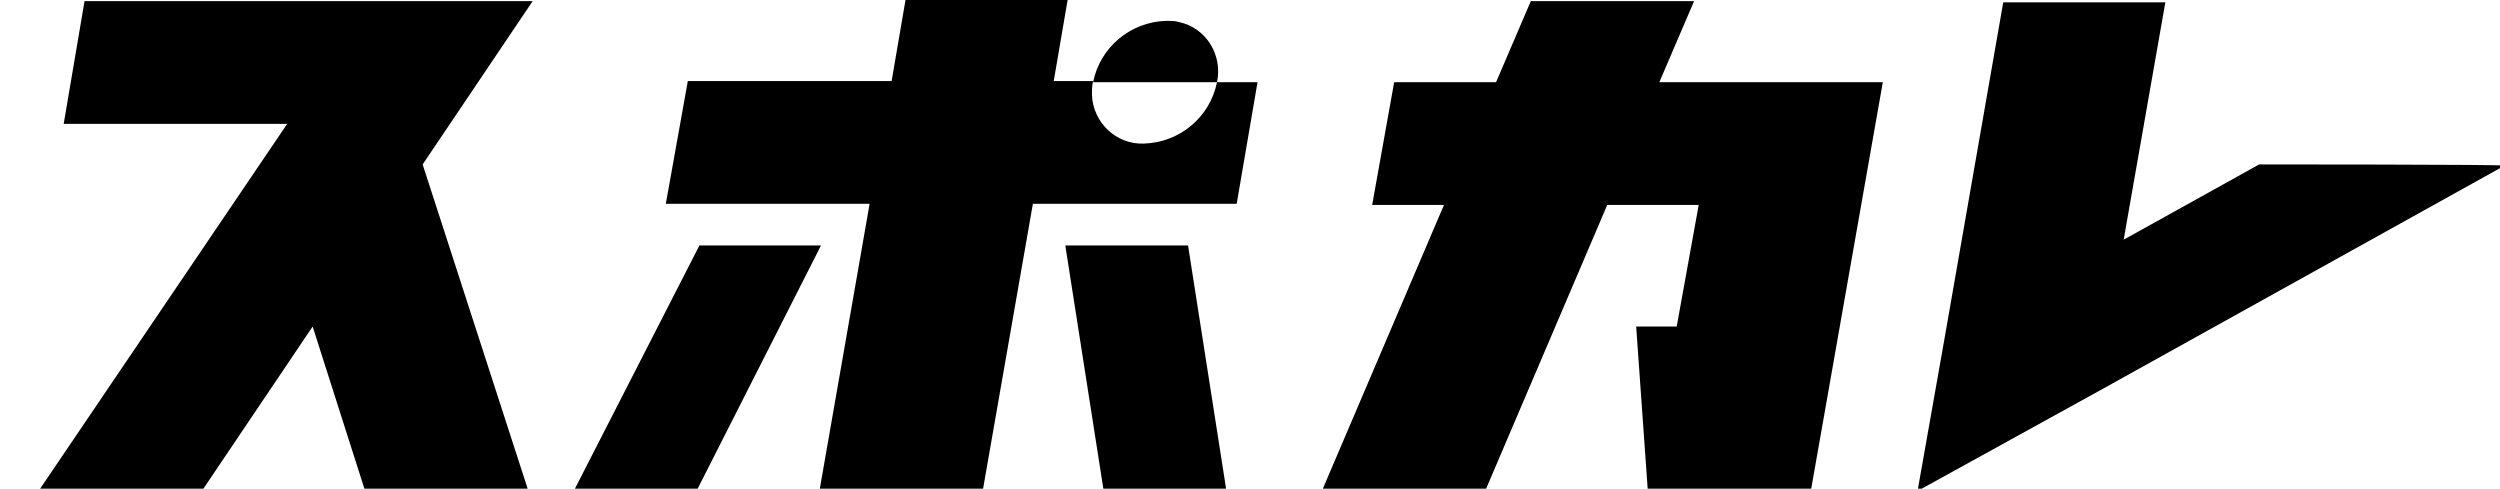<?xml version="1.0" encoding="utf-8"?>
<!-- Generator: Adobe Illustrator 27.9.0, SVG Export Plug-In . SVG Version: 6.00 Build 0)  -->
<svg version="1.1" id="Layer_1" xmlns="http://www.w3.org/2000/svg" xmlns:xlink="http://www.w3.org/1999/xlink" x="0px" y="0px"
	 viewBox="0 0 215.9 42.2" style="enable-background:new 0 0 215.9 42.2;" xml:space="preserve">
<g>
<g id="layer_1-2">
<path d="M195.1,14.2l-11.7,6.5l3.6-20.5H173l-5.1,29.2l-2.3,13l15.6-8.6l35.1-19.5C216.2,14.2,195.1,14.2,195.1,14.2z"/>
</g>
</g>
<path d="M143.3,7.1l3-7h-14.1l-3,7h-8.8l-1.9,10.6h6.2l-10.5,24.6h14.1l10.5-24.6h7.9l-1.9,10.5h-3.5l1,14.1h14.1l6.2-35.2	L143.3,7.1L143.3,7.1z"/>
<g>
<path d="M100.7,1.8c-3.1,0.1-5.7,2.3-6.3,5.3h10.7c0.5-2.3-0.9-4.7-3.3-5.2C101.5,1.8,101.1,1.8,100.7,1.8z"/>
<polygon points="49.6,42.3 60.2,42.3 70.9,21.2 60.4,21.2 "/>
<polygon points="92,21.2 95.3,42.3 105.9,42.3 102.6,21.2 "/>
<path d="M108.6,7.1h-3.5c-0.6,3-3.2,5.2-6.3,5.3c-2.4,0.1-4.4-1.8-4.5-4.2c0-0.4,0-0.8,0.1-1.2H91l1.2-7H78.2l-1.2,7H59.4l-1.9,10.6h17.6l-4.3,24.6h14.1l4.3-24.6h17.6L108.6,7.1z"/>
</g>
<polygon points="46,0.1 7.3,0.1 5.5,10.7 24.8,10.7 3.4,42.3 17.5,42.3 27,28.2 31.5,42.3 45.6,42.3 36.5,14.2 "/>
</svg>
